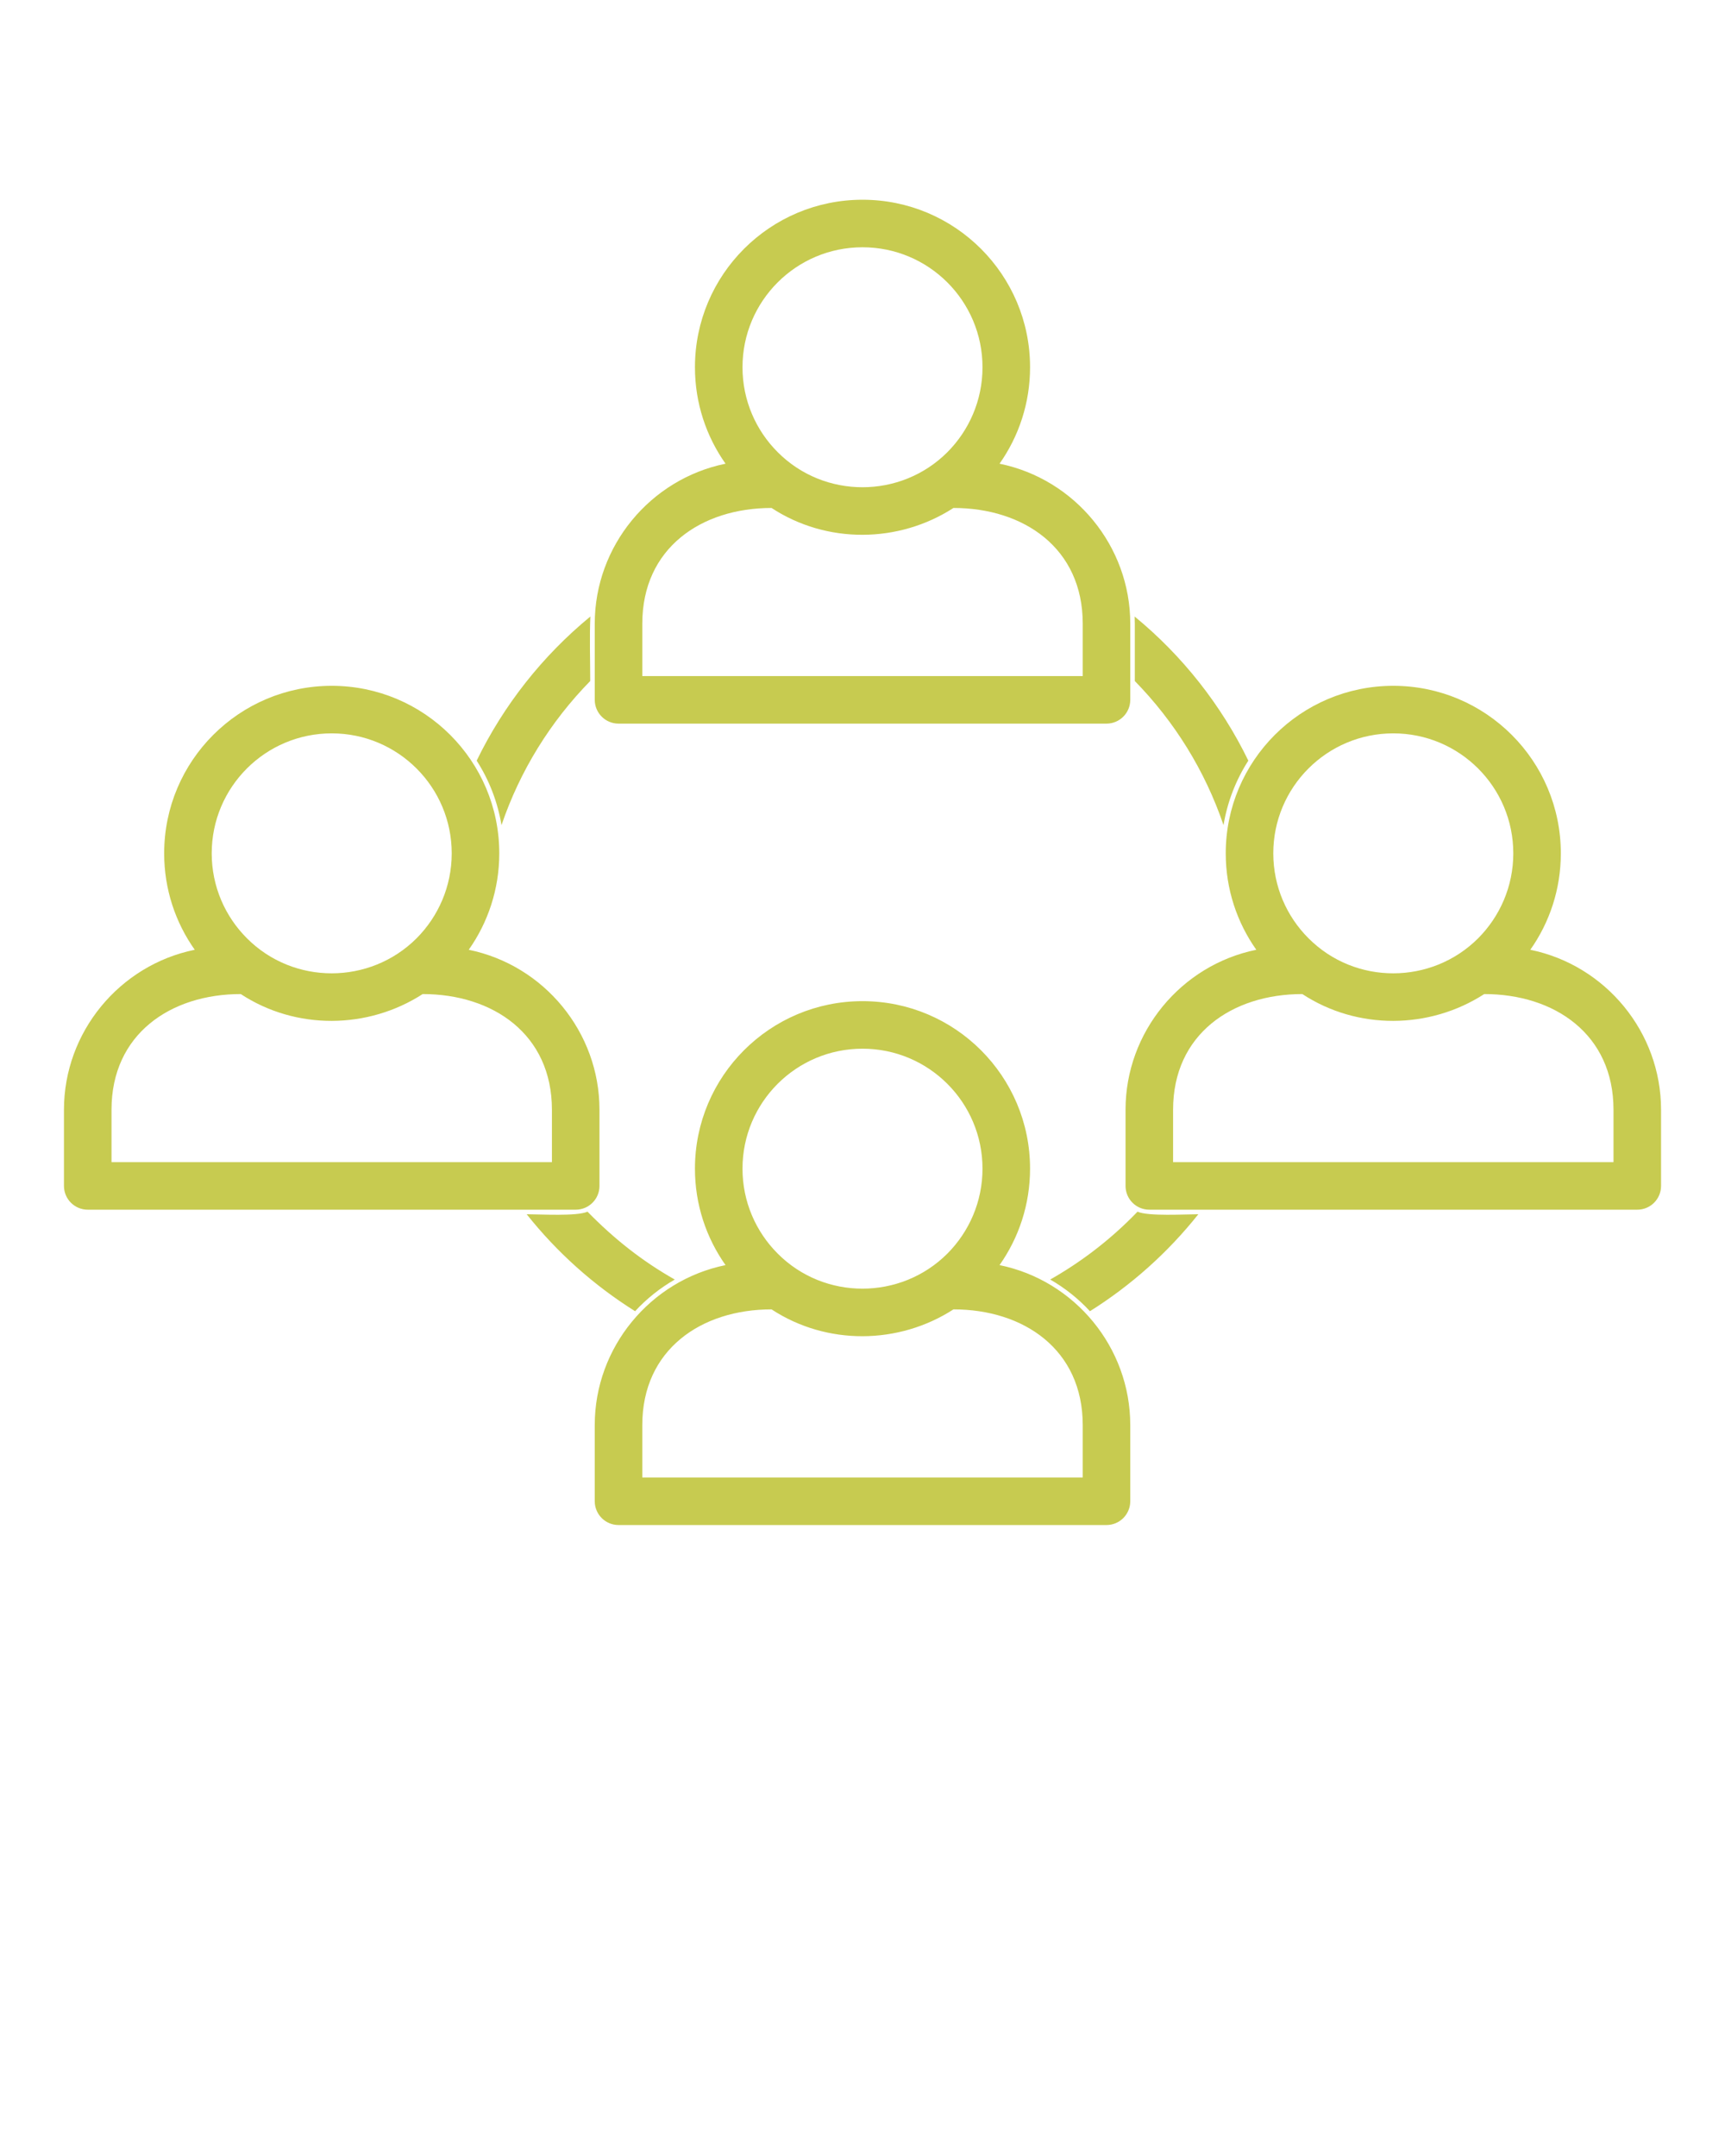 <svg xmlns="http://www.w3.org/2000/svg" xmlns:xlink="http://www.w3.org/1999/xlink" xmlns:xodm="http://www.corel.com/coreldraw/odm/2003" xml:space="preserve" version="1.1" style="shape-rendering:geometricPrecision;text-rendering:geometricPrecision;image-rendering:optimizeQuality;" viewBox="0 0 846.66 1058.325" x="0px" y="0px" fill-rule="evenodd" clip-rule="evenodd"><defs><style type="text/css">
   
    .fil0 {fill:#c7cb50}
   
  </style></defs><g><path class="fil0" d="M464.98 221.98c10.65,-10.7 17.25,-25.43 17.25,-41.7 0,-32.53 -26.37,-58.9 -58.9,-58.9 -32.53,0 -58.9,26.37 -58.9,58.9 0,16.27 6.6,31 17.25,41.65 22.94,23.07 60.45,22.9 83.3,0.05zm0 393.39c10.65,-10.7 17.25,-25.43 17.25,-41.7 0,-32.53 -26.37,-58.89 -58.9,-58.89 -32.53,0 -58.9,26.36 -58.9,58.89 0,16.27 6.6,31 17.25,41.66 22.94,23.07 60.45,22.89 83.3,0.04zm25.61 5.64c36.99,7.56 64.16,40.47 64.16,78.49l0 37.43c0,6.44 -5.22,11.67 -11.66,11.67l-239.51 0c-6.44,0 -11.67,-5.23 -11.67,-11.67l0 -37.43c0,-38.02 27.18,-70.94 64.19,-78.49 -9.45,-13.38 -15.01,-29.72 -15.01,-47.34 0,-45.41 36.83,-82.23 82.24,-82.23 45.41,0 82.24,36.82 82.24,82.23 0,17.62 -5.55,33.95 -14.98,47.34zm-111.9 21.73c-34.48,0 -63.44,19.7 -63.44,56.76l0 25.76 216.17 0 0 -25.76c0,-37.07 -28.97,-56.76 -63.45,-56.76 -26.94,17.4 -62.26,17.72 -89.28,0zm-174.23 -182.15c10.65,-10.7 17.25,-25.44 17.25,-41.7 0,-32.53 -26.37,-58.9 -58.9,-58.9 -32.53,0 -58.9,26.37 -58.9,58.9 0,16.26 6.6,31 17.25,41.65 22.94,23.07 60.45,22.89 83.3,0.05zm521.03 0c10.66,-10.7 17.26,-25.44 17.26,-41.7 0,-32.53 -26.38,-58.9 -58.9,-58.9 -32.53,0 -58.9,26.37 -58.9,58.9 0,16.26 6.59,31 17.25,41.65 22.93,23.07 60.44,22.89 83.29,0.05zm25.61 5.63c36.99,7.56 64.17,40.47 64.17,78.5l0 37.42c0,6.45 -5.23,11.67 -11.67,11.67l-239.5 0c-6.45,0 -11.67,-5.22 -11.67,-11.67l0 -37.42c0,-38.03 27.18,-70.95 64.18,-78.5 -9.45,-13.38 -15,-29.71 -15,-47.33 0,-45.42 36.82,-82.24 82.24,-82.24 45.41,0 82.23,36.82 82.23,82.24 0,17.61 -5.54,33.95 -14.98,47.33zm-111.89 21.74c-34.48,0 -63.44,19.69 -63.44,56.76l0 25.75 216.16 0 0 -25.75c0,-37.07 -28.97,-56.76 -63.44,-56.76 -26.94,17.39 -62.26,17.72 -89.28,0zm-409.15 -21.74c37,7.56 64.17,40.47 64.17,78.5l0 37.42c0,6.45 -5.22,11.67 -11.67,11.67l-239.5 0c-6.44,0 -11.67,-5.22 -11.67,-11.67l0 -37.42c0,-38.03 27.18,-70.95 64.19,-78.5 -9.46,-13.38 -15.01,-29.71 -15.01,-47.33 0,-45.42 36.83,-82.24 82.24,-82.24 45.41,0 82.24,36.82 82.24,82.24 0,17.61 -5.55,33.95 -14.99,47.33zm-111.89 21.74c-34.48,0 -63.44,19.69 -63.44,56.76l0 25.75 216.16 0 0 -25.75c0,-37.07 -28.96,-56.76 -63.44,-56.76 -26.94,17.39 -62.26,17.72 -89.28,0zm438.73 -185.32c23.43,19.22 42.55,43.48 55.8,70.74 -6.05,9.43 -10.28,20.16 -12.18,31.66 -9.11,-26.83 -24.15,-50.94 -43.54,-70.74l0 -28.19c0,-1.16 -0.03,-2.32 -0.08,-3.47zm31.26 293.4c-14.9,18.75 -32.9,34.86 -53.2,47.6 -5.64,-6.1 -12.22,-11.36 -19.5,-15.55 14.75,-8.36 28.26,-18.66 40.16,-30.57l2.7 -2.74c5.18,2.36 23.36,1.26 29.84,1.26zm-276.45 47.6c-20.31,-12.74 -38.31,-28.84 -53.21,-47.6 6.48,0 24.68,1.1 29.85,-1.26 12.98,13.26 26.63,24.13 42.84,33.32 -7.28,4.19 -13.84,9.44 -19.48,15.54zm-77.75 -270.26c13.26,-27.3 32.37,-51.49 55.8,-70.75 -0.46,10.3 -0.07,21.29 -0.07,31.67 -19.4,19.8 -34.44,43.9 -43.55,70.75 -1.9,-11.51 -6.13,-22.23 -12.18,-31.67zm256.63 -145.76c36.99,7.56 64.16,40.46 64.16,78.49l0 37.43c0,6.44 -5.22,11.67 -11.66,11.67l-239.51 0c-6.44,0 -11.67,-5.23 -11.67,-11.67l0 -37.43c0,-38.03 27.18,-70.94 64.19,-78.49 -9.45,-13.38 -15.01,-29.72 -15.01,-47.34 0,-45.41 36.83,-82.23 82.24,-82.23 45.41,0 82.24,36.82 82.24,82.23 0,17.61 -5.55,33.95 -14.98,47.34zm-111.9 21.73c-34.48,0 -63.44,19.7 -63.44,56.76l0 25.76 216.17 0 0 -25.76c0,-37.07 -28.97,-56.76 -63.45,-56.76 -26.94,17.4 -62.26,17.72 -89.28,0z"/></g></svg>